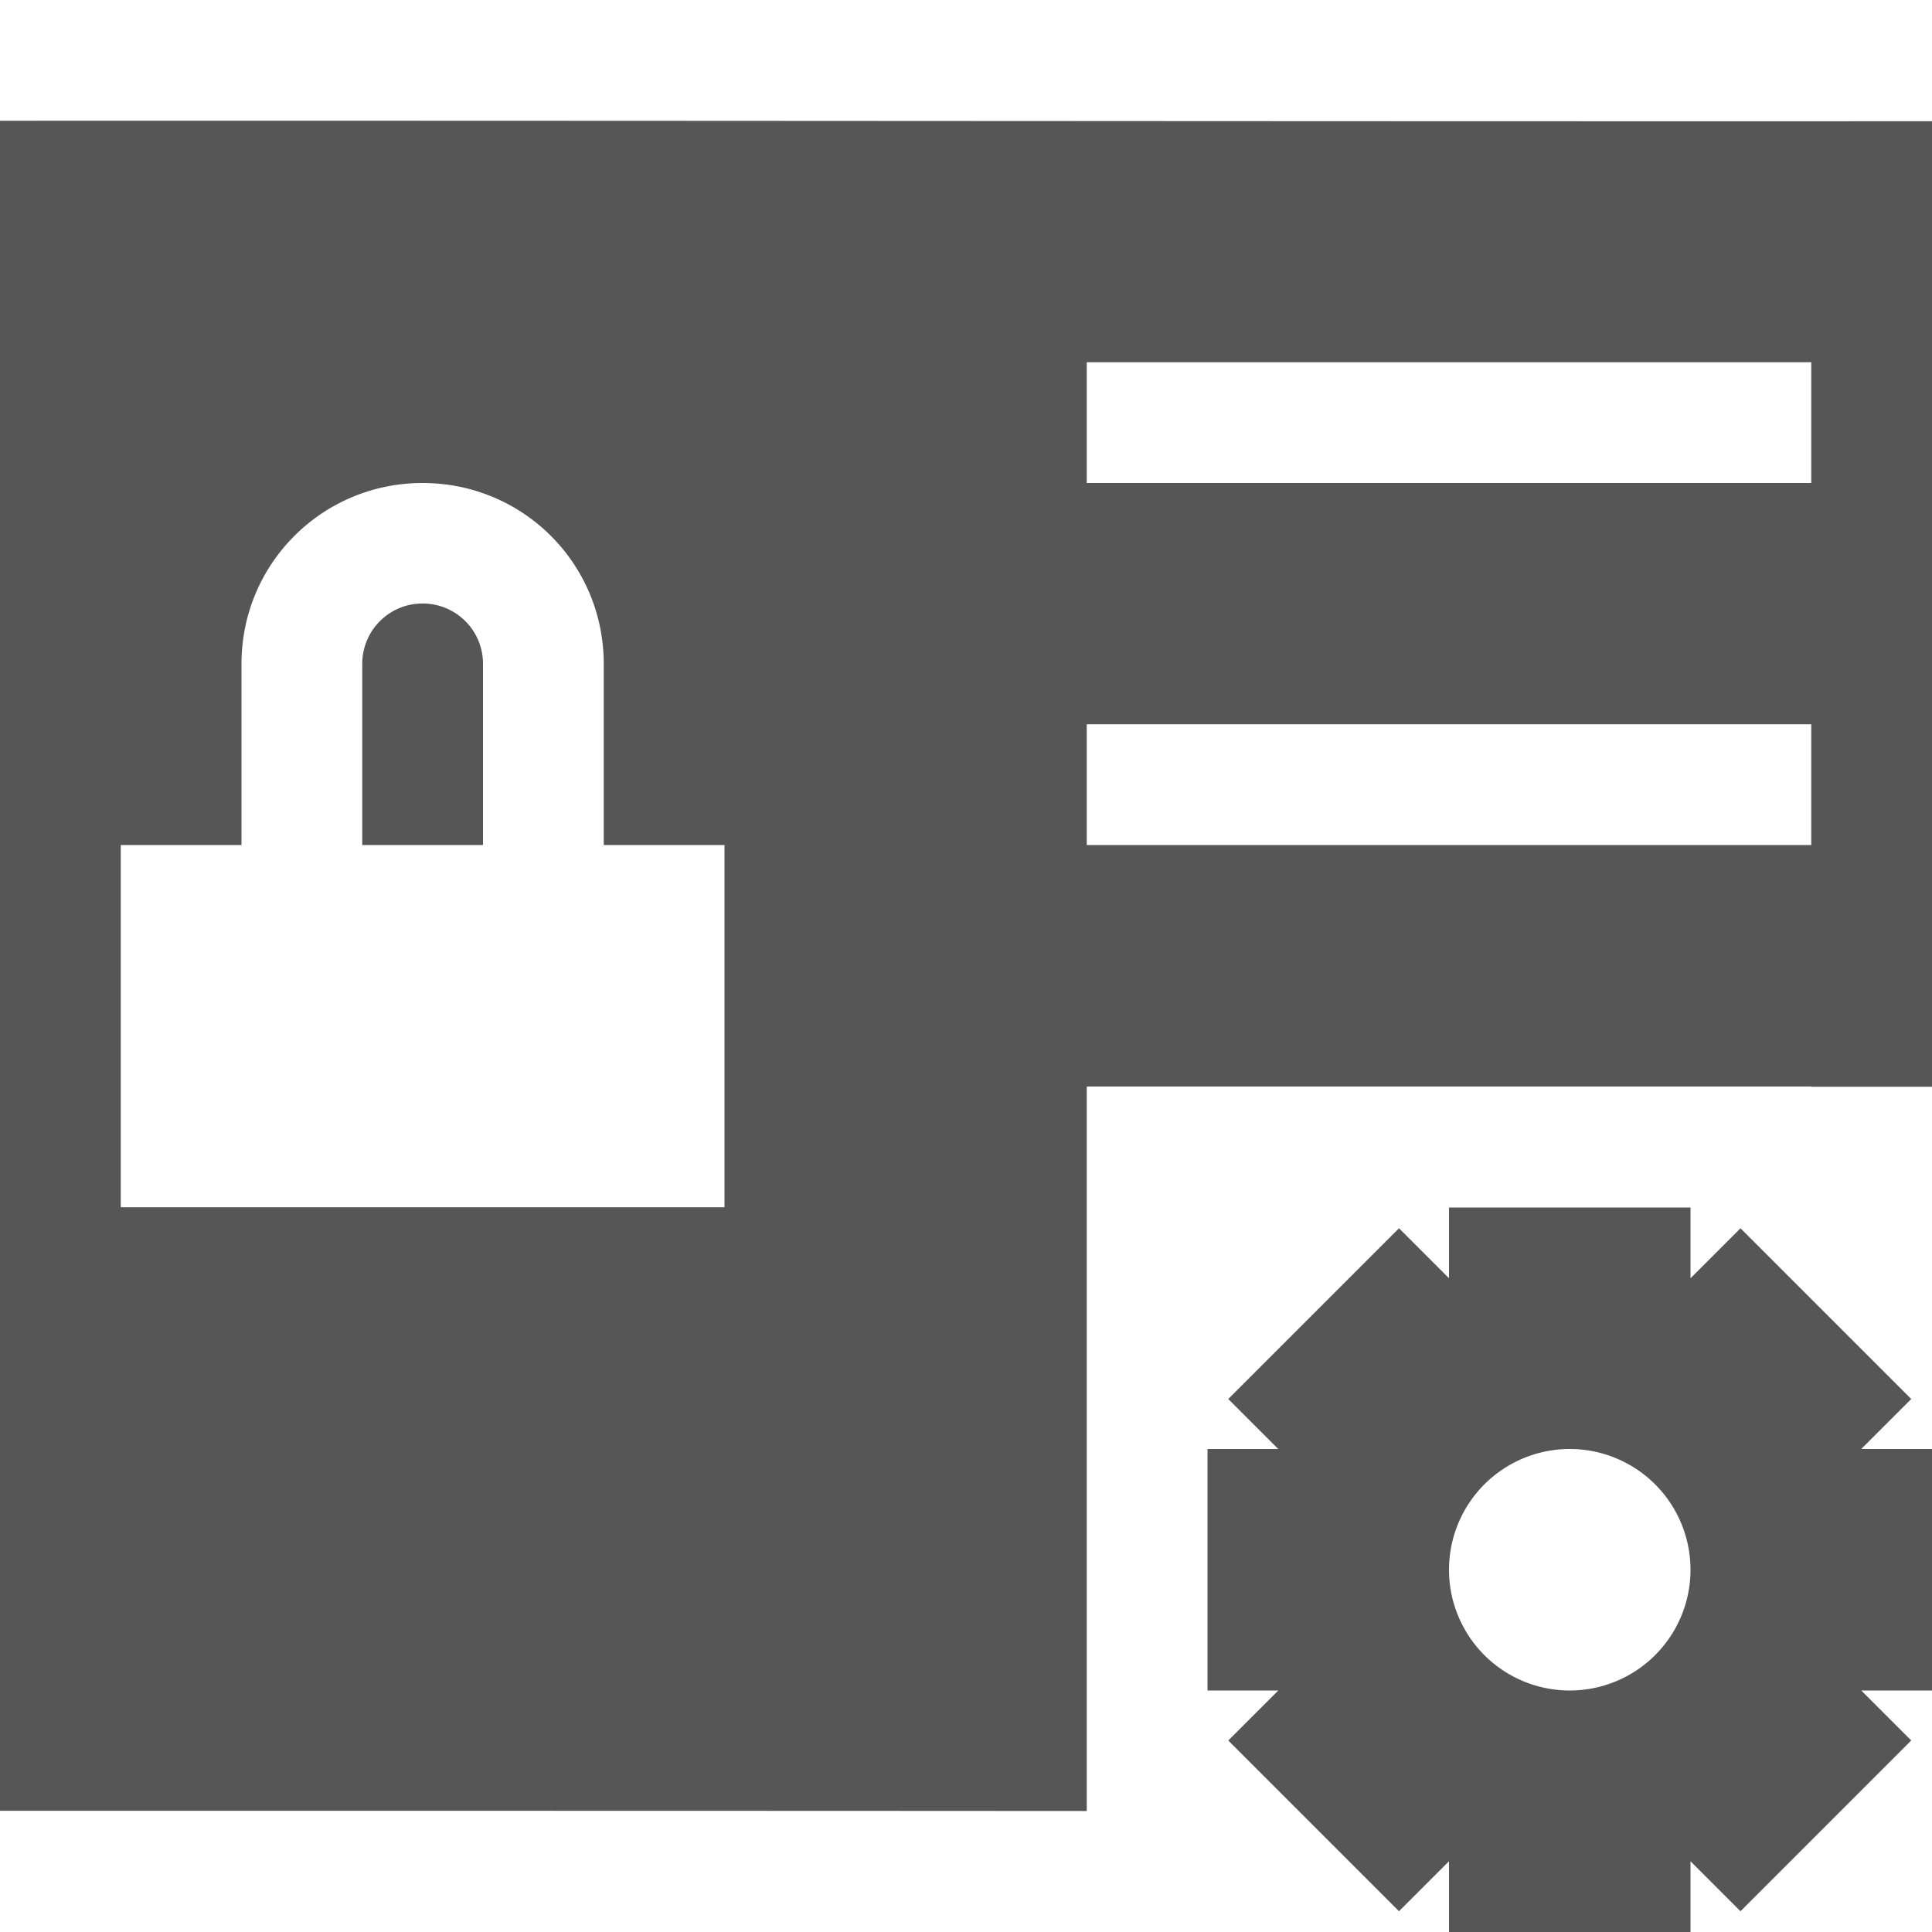 <svg xmlns="http://www.w3.org/2000/svg" width="16" height="16"><defs><style id="current-color-scheme" type="text/css"></style></defs><path d="M0 1v13.996c3 0 6 0 9 .002v-6h6V9h1V1.004C10.667 1.006 5.333.998 0 1zm9 2h6v1H9V3zM3.5 4C4.331 4 5 4.667 5 5.498v1.5h1v3H1v-3h1v-1.5C2 4.668 2.669 4 3.5 4zm0 .998c-.277 0-.5.223-.5.5v1.5h1v-1.5c0-.277-.223-.5-.5-.5zm5.5 1h6v1H9v-1zM12 10v.586l-.414-.414-1.414 1.414.414.414H10v2h.586l-.414.414 1.414 1.414.414-.414V16h2v-.586l.414.414 1.414-1.414-.414-.414H16v-2h-.586l.414-.414-1.414-1.414-.414.414V10h-2zm1 2a1 1 0 0 1 1 1 1 1 0 0 1-1 1 1 1 0 0 1-1-1 1 1 0 0 1 1-1z" fill="currentColor" color="#565656"/></svg>